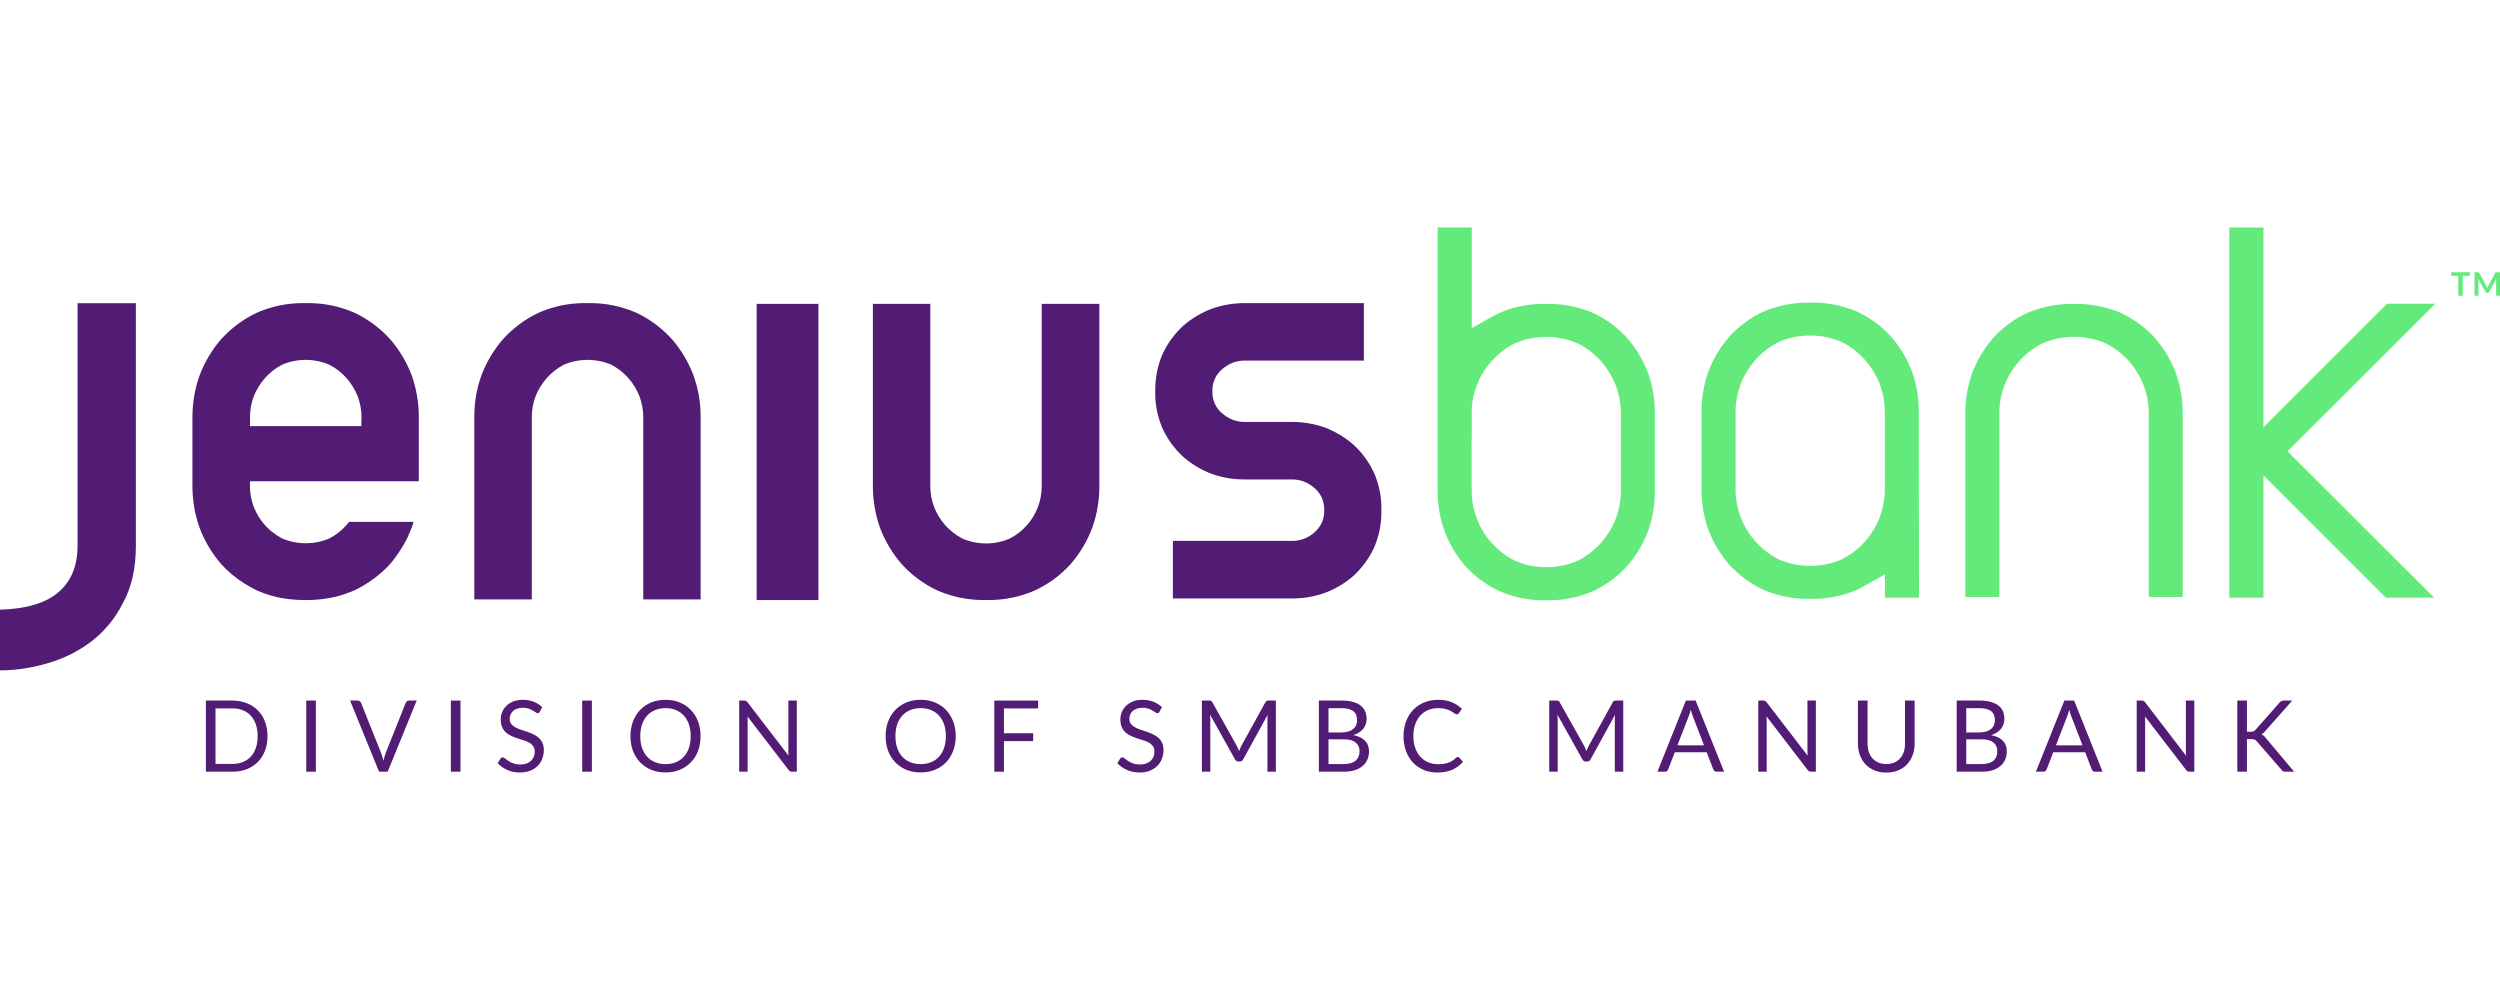 <svg width="40" height="16" viewBox="0 0 40 16" fill="none" xmlns="http://www.w3.org/2000/svg">
<g clip-path="url(#clip0_807_3042)">
<path d="M22.02 7.655C22.006 7.615 21.993 7.582 21.977 7.55C21.898 7.383 21.786 7.233 21.649 7.109C21.514 6.993 21.36 6.902 21.194 6.839C21.031 6.782 20.86 6.752 20.687 6.751H19.901C19.84 6.75 19.78 6.738 19.723 6.716C19.664 6.693 19.609 6.66 19.561 6.618C19.507 6.575 19.465 6.521 19.437 6.459C19.409 6.397 19.396 6.329 19.399 6.261C19.396 6.193 19.409 6.125 19.437 6.062C19.465 6 19.507 5.945 19.561 5.902C19.608 5.861 19.662 5.828 19.721 5.805C19.778 5.783 19.839 5.771 19.901 5.77H21.822V4.85H19.901C19.727 4.851 19.555 4.881 19.391 4.939C19.224 5.001 19.07 5.093 18.935 5.209C18.798 5.334 18.687 5.484 18.607 5.652C18.593 5.681 18.581 5.714 18.567 5.751C18.51 5.912 18.482 6.082 18.484 6.253V6.27C18.481 6.44 18.509 6.609 18.567 6.769C18.581 6.809 18.593 6.841 18.609 6.874C18.689 7.041 18.8 7.19 18.937 7.314C19.072 7.431 19.226 7.522 19.393 7.584C19.555 7.641 19.726 7.671 19.899 7.671H20.687C20.748 7.673 20.808 7.684 20.865 7.706C20.924 7.729 20.979 7.763 21.027 7.804C21.075 7.846 21.115 7.896 21.145 7.953C21.174 8.019 21.189 8.09 21.188 8.162C21.189 8.232 21.176 8.302 21.149 8.366C21.119 8.425 21.077 8.478 21.027 8.522C20.98 8.563 20.925 8.596 20.867 8.619C20.809 8.641 20.748 8.653 20.687 8.654H18.766V9.575H20.687C20.86 9.575 21.032 9.545 21.196 9.487C21.362 9.425 21.517 9.333 21.651 9.217C21.788 9.092 21.9 8.942 21.98 8.774C21.993 8.744 22.007 8.71 22.019 8.675C22.077 8.514 22.105 8.344 22.102 8.173V8.156C22.105 7.985 22.077 7.815 22.02 7.655Z" fill="#521B74"/>
<path d="M10.75 5.426C10.591 5.251 10.4 5.108 10.186 5.006C10.144 4.987 10.1 4.971 10.056 4.955C9.849 4.881 9.631 4.846 9.411 4.85H9.388C9.168 4.846 8.949 4.881 8.742 4.955C8.698 4.97 8.655 4.987 8.613 5.006C8.399 5.108 8.207 5.251 8.048 5.426C7.899 5.599 7.782 5.796 7.701 6.01C7.627 6.219 7.589 6.44 7.589 6.663V9.59H8.509V6.663C8.51 6.553 8.53 6.444 8.569 6.34C8.611 6.235 8.67 6.138 8.744 6.053C8.822 5.964 8.917 5.89 9.022 5.835C9.142 5.784 9.271 5.758 9.401 5.758C9.531 5.758 9.66 5.784 9.78 5.835C9.885 5.89 9.979 5.964 10.057 6.053C10.131 6.138 10.19 6.236 10.231 6.34C10.27 6.443 10.291 6.553 10.292 6.663V9.59H11.21V6.663C11.21 6.44 11.172 6.219 11.097 6.01C11.017 5.796 10.9 5.598 10.75 5.426Z" fill="#521B74"/>
<path d="M16.667 7.789C16.666 7.899 16.646 8.009 16.607 8.112C16.567 8.217 16.508 8.315 16.434 8.4C16.356 8.489 16.261 8.563 16.156 8.617C16.036 8.669 15.908 8.695 15.777 8.695C15.647 8.695 15.518 8.669 15.399 8.617C15.293 8.563 15.199 8.489 15.121 8.4C15.046 8.315 14.987 8.217 14.946 8.112C14.907 8.009 14.886 7.9 14.885 7.79V4.862H13.966V7.789C13.967 8.011 14.005 8.232 14.079 8.442C14.16 8.656 14.277 8.853 14.427 9.026C14.586 9.201 14.777 9.343 14.991 9.444C15.033 9.463 15.076 9.479 15.12 9.495C15.327 9.569 15.546 9.604 15.765 9.6H15.791C16.011 9.604 16.229 9.569 16.436 9.495C16.48 9.479 16.524 9.463 16.565 9.444C16.779 9.343 16.971 9.201 17.13 9.026C17.279 8.853 17.397 8.656 17.477 8.442C17.551 8.232 17.589 8.011 17.59 7.789V4.862H16.667V7.789Z" fill="#521B74"/>
<path d="M13.095 4.862H12.106V9.601H13.095V4.862Z" fill="#521B74"/>
<path d="M1.241 8.73C1.241 9.053 1.139 9.302 0.934 9.476C0.734 9.649 0.423 9.742 0 9.755V10.726C0.25 10.725 0.499 10.688 0.74 10.618C0.994 10.549 1.232 10.433 1.444 10.277C1.663 10.113 1.84 9.9 1.963 9.656C2.103 9.405 2.174 9.097 2.174 8.731V4.851H1.241V8.73Z" fill="#521B74"/>
<path d="M6.241 5.426C6.082 5.251 5.891 5.108 5.677 5.006C5.635 4.987 5.591 4.971 5.547 4.955C5.34 4.881 5.122 4.846 4.902 4.85H4.878C4.659 4.846 4.44 4.881 4.233 4.955C4.189 4.97 4.146 4.987 4.104 5.006C3.89 5.108 3.698 5.251 3.539 5.426C3.39 5.598 3.272 5.796 3.192 6.01C3.118 6.219 3.08 6.44 3.079 6.663V7.789C3.08 8.011 3.118 8.232 3.192 8.442C3.272 8.656 3.39 8.853 3.539 9.026C3.647 9.145 3.771 9.249 3.908 9.334C3.971 9.374 4.036 9.411 4.104 9.444C4.128 9.455 4.154 9.465 4.18 9.475L4.233 9.495C4.359 9.542 4.491 9.572 4.624 9.586C4.709 9.596 4.794 9.601 4.878 9.601H4.902C5.03 9.601 5.157 9.589 5.283 9.566C5.373 9.55 5.461 9.525 5.547 9.494L5.559 9.489C5.599 9.475 5.639 9.46 5.677 9.443C5.836 9.366 5.984 9.267 6.116 9.149C6.16 9.11 6.202 9.068 6.241 9.025C6.274 8.986 6.304 8.947 6.333 8.907C6.405 8.81 6.468 8.707 6.521 8.598C6.544 8.547 6.567 8.494 6.588 8.441C6.599 8.411 6.608 8.38 6.617 8.35H5.585C5.573 8.366 5.561 8.382 5.547 8.397C5.469 8.487 5.375 8.56 5.27 8.615C5.156 8.665 5.032 8.691 4.907 8.692H4.891C4.761 8.692 4.632 8.666 4.512 8.614C4.456 8.584 4.402 8.549 4.352 8.509C4.325 8.487 4.299 8.464 4.275 8.439C4.261 8.425 4.247 8.412 4.235 8.397C4.16 8.312 4.101 8.215 4.06 8.11C4.021 8.007 4 7.898 3.999 7.787V7.7H6.701V6.661C6.7 6.439 6.662 6.218 6.588 6.008C6.508 5.795 6.39 5.598 6.241 5.426ZM5.781 6.818H4V6.663C4.001 6.553 4.021 6.444 4.06 6.341C4.102 6.236 4.161 6.139 4.235 6.054C4.313 5.964 4.407 5.89 4.513 5.836C4.632 5.784 4.761 5.758 4.892 5.758C5.022 5.758 5.151 5.784 5.27 5.836C5.376 5.89 5.47 5.964 5.548 6.054C5.622 6.139 5.682 6.236 5.723 6.341C5.762 6.444 5.783 6.553 5.784 6.663L5.781 6.818Z" fill="#521B74"/>
<path d="M28.977 9.581C29.188 9.585 29.397 9.551 29.596 9.481L29.601 9.479C29.648 9.463 29.686 9.448 29.72 9.433C29.754 9.417 29.782 9.401 29.819 9.381L30.159 9.19V9.563H30.704L30.701 6.579C30.701 6.364 30.664 6.15 30.593 5.947C30.515 5.743 30.402 5.553 30.259 5.388C30.107 5.221 29.924 5.086 29.72 4.989C29.685 4.974 29.648 4.959 29.601 4.942H29.596C29.397 4.872 29.187 4.838 28.976 4.842H28.949C28.739 4.838 28.529 4.872 28.33 4.942H28.325C28.278 4.959 28.24 4.974 28.206 4.989C28.002 5.086 27.82 5.221 27.667 5.387C27.524 5.553 27.411 5.742 27.333 5.947C27.261 6.15 27.225 6.364 27.224 6.579V7.843C27.225 8.058 27.262 8.272 27.333 8.475C27.411 8.679 27.524 8.869 27.667 9.034C27.819 9.2 28.002 9.336 28.205 9.432C28.24 9.448 28.278 9.463 28.325 9.479L28.33 9.481C28.529 9.551 28.739 9.585 28.95 9.581L28.977 9.581ZM28.445 8.942C28.305 8.869 28.181 8.771 28.077 8.653C27.98 8.54 27.903 8.412 27.849 8.274V8.27C27.797 8.133 27.77 7.988 27.769 7.842V6.58C27.77 6.434 27.797 6.29 27.848 6.153V6.149C27.902 6.01 27.98 5.881 28.077 5.768C28.181 5.65 28.305 5.552 28.445 5.479L28.458 5.473C28.616 5.403 28.788 5.368 28.961 5.368H28.966C29.139 5.368 29.31 5.403 29.469 5.473L29.481 5.479C29.621 5.552 29.746 5.65 29.849 5.768C29.946 5.88 30.023 6.009 30.077 6.147V6.151C30.129 6.288 30.156 6.433 30.157 6.579V7.843C30.156 7.989 30.129 8.134 30.077 8.271V8.275C30.023 8.414 29.946 8.542 29.849 8.654C29.745 8.772 29.621 8.87 29.481 8.943L29.468 8.949C29.31 9.019 29.139 9.054 28.965 9.054H28.961C28.788 9.054 28.616 9.019 28.458 8.949L28.445 8.942Z" fill="#63EA7A"/>
<path d="M32.668 5.5L32.681 5.493C32.839 5.424 33.011 5.388 33.184 5.389H33.188C33.361 5.388 33.533 5.424 33.691 5.493L33.704 5.5C33.843 5.572 33.968 5.67 34.072 5.789C34.169 5.901 34.246 6.029 34.3 6.168V6.171C34.352 6.309 34.379 6.454 34.38 6.6V9.551H34.923V6.6C34.922 6.385 34.885 6.171 34.814 5.968C34.736 5.764 34.623 5.574 34.48 5.408C34.328 5.242 34.145 5.107 33.942 5.01C33.907 4.995 33.87 4.98 33.822 4.963H33.817C33.618 4.893 33.408 4.859 33.197 4.863H33.17C32.96 4.859 32.75 4.893 32.551 4.963H32.547C32.5 4.98 32.461 4.995 32.428 5.01C32.224 5.107 32.041 5.242 31.889 5.408C31.746 5.574 31.633 5.764 31.555 5.968C31.483 6.171 31.447 6.385 31.446 6.6V9.551H31.989V6.6C31.99 6.454 32.017 6.309 32.069 6.171V6.168C32.123 6.029 32.2 5.901 32.298 5.789C32.402 5.67 32.528 5.572 32.668 5.5Z" fill="#63EA7A"/>
<path d="M23.445 9.057C23.597 9.223 23.779 9.358 23.983 9.455C24.018 9.47 24.055 9.485 24.102 9.502L24.107 9.503C24.306 9.574 24.516 9.608 24.727 9.604H24.754C24.965 9.607 25.174 9.574 25.373 9.503L25.378 9.502C25.425 9.485 25.463 9.47 25.497 9.455C25.7 9.358 25.883 9.223 26.035 9.057C26.178 8.891 26.291 8.702 26.369 8.497C26.441 8.294 26.477 8.08 26.478 7.865V6.6C26.477 6.385 26.441 6.171 26.369 5.968C26.291 5.764 26.178 5.574 26.035 5.408C25.883 5.242 25.7 5.107 25.497 5.01C25.462 4.995 25.427 4.98 25.378 4.963H25.373C25.174 4.893 24.964 4.859 24.753 4.863H24.726C24.516 4.859 24.307 4.891 24.108 4.96L24.104 4.962C24.057 4.979 24.019 4.994 23.984 5.009C23.955 5.023 23.924 5.04 23.889 5.059L23.548 5.249V3.639H23.002V7.863C23.002 8.078 23.039 8.291 23.111 8.494C23.188 8.7 23.301 8.89 23.445 9.057ZM23.545 7.004H23.548V6.518C23.558 6.4 23.583 6.284 23.624 6.173L23.626 6.169C23.68 6.03 23.757 5.902 23.854 5.79C23.958 5.672 24.083 5.574 24.222 5.501L24.235 5.495C24.393 5.425 24.564 5.389 24.738 5.39H24.743C24.916 5.389 25.087 5.425 25.245 5.495L25.258 5.501C25.398 5.573 25.523 5.672 25.626 5.79C25.723 5.902 25.8 6.03 25.854 6.169V6.173C25.906 6.31 25.933 6.455 25.934 6.601V7.864C25.933 8.01 25.906 8.155 25.854 8.292V8.296C25.8 8.435 25.723 8.563 25.626 8.675C25.522 8.793 25.397 8.892 25.258 8.964L25.245 8.97C25.087 9.04 24.915 9.076 24.742 9.075H24.739C24.566 9.076 24.395 9.04 24.236 8.97L24.224 8.964C24.084 8.891 23.959 8.793 23.856 8.675C23.758 8.563 23.681 8.434 23.627 8.296V8.292C23.576 8.155 23.548 8.01 23.547 7.864L23.545 7.004Z" fill="#63EA7A"/>
<path d="M38.964 4.86H38.192L36.215 6.835V3.641H35.669V9.563H36.215V7.606L38.174 9.563H38.946L36.6 7.221L38.964 4.86Z" fill="#63EA7A"/>
<path d="M39.517 4.413H39.403V4.732H39.333V4.413H39.22V4.356H39.517V4.413Z" fill="#63EA7A"/>
<path d="M40 4.356V4.732H39.938V4.489C39.938 4.479 39.939 4.469 39.94 4.457L39.826 4.671C39.821 4.681 39.813 4.686 39.801 4.686H39.791C39.78 4.686 39.772 4.681 39.767 4.671L39.652 4.457C39.652 4.462 39.653 4.468 39.653 4.473C39.654 4.479 39.654 4.484 39.654 4.489V4.732H39.592V4.356H39.645C39.648 4.356 39.651 4.356 39.653 4.356C39.655 4.356 39.657 4.356 39.659 4.357C39.661 4.358 39.662 4.359 39.664 4.36C39.665 4.362 39.667 4.364 39.668 4.367L39.781 4.576C39.784 4.581 39.787 4.587 39.789 4.593C39.791 4.599 39.794 4.605 39.796 4.611C39.799 4.605 39.801 4.598 39.804 4.593C39.807 4.587 39.809 4.581 39.812 4.575L39.923 4.367C39.925 4.364 39.926 4.362 39.928 4.36C39.93 4.359 39.931 4.358 39.933 4.357C39.935 4.356 39.937 4.356 39.939 4.356C39.941 4.356 39.944 4.356 39.947 4.356H40Z" fill="#63EA7A"/>
<path d="M35.951 11.708H36.009C36.029 11.708 36.045 11.706 36.057 11.701C36.069 11.695 36.081 11.687 36.09 11.675L36.469 11.246C36.48 11.232 36.491 11.222 36.503 11.217C36.514 11.212 36.529 11.209 36.545 11.209H36.676L36.242 11.699C36.231 11.712 36.221 11.723 36.211 11.731C36.202 11.739 36.191 11.745 36.18 11.751C36.195 11.756 36.208 11.763 36.219 11.772C36.231 11.781 36.242 11.793 36.253 11.808L36.706 12.347H36.572C36.562 12.347 36.554 12.347 36.546 12.346C36.539 12.344 36.533 12.342 36.528 12.339C36.523 12.336 36.518 12.333 36.514 12.329C36.51 12.325 36.506 12.32 36.503 12.315L36.11 11.863C36.1 11.85 36.088 11.84 36.076 11.835C36.064 11.829 36.045 11.826 36.02 11.826H35.951V12.347H35.797V11.209H35.951V11.708Z" fill="#521B74"/>
<path d="M35.109 11.209V12.347H35.032C35.02 12.347 35.01 12.345 35.001 12.341C34.993 12.337 34.985 12.329 34.977 12.319L34.319 11.462C34.32 11.475 34.321 11.488 34.322 11.501C34.322 11.513 34.322 11.525 34.322 11.536V12.347H34.187V11.209H34.267C34.274 11.209 34.279 11.21 34.284 11.211C34.289 11.211 34.293 11.213 34.297 11.215C34.301 11.216 34.304 11.219 34.308 11.223C34.312 11.226 34.316 11.23 34.32 11.235L34.978 12.092C34.977 12.079 34.976 12.065 34.975 12.053C34.975 12.039 34.974 12.027 34.974 12.015V11.209H35.109Z" fill="#521B74"/>
<path d="M33.32 11.925L33.141 11.462C33.136 11.448 33.13 11.432 33.124 11.414C33.119 11.396 33.113 11.376 33.108 11.355C33.097 11.398 33.085 11.434 33.074 11.463L32.895 11.925H33.32ZM33.641 12.347H33.521C33.508 12.347 33.497 12.344 33.488 12.337C33.48 12.33 33.473 12.321 33.469 12.311L33.363 12.036H32.852L32.746 12.311C32.742 12.32 32.736 12.329 32.727 12.336C32.718 12.344 32.707 12.347 32.694 12.347H32.575L33.03 11.209H33.186L33.641 12.347Z" fill="#521B74"/>
<path d="M31.706 12.225C31.75 12.225 31.788 12.22 31.82 12.21C31.852 12.2 31.878 12.186 31.898 12.168C31.919 12.149 31.934 12.127 31.943 12.103C31.953 12.077 31.957 12.049 31.957 12.019C31.957 11.96 31.936 11.914 31.895 11.88C31.853 11.846 31.79 11.829 31.706 11.829H31.46V12.225H31.706ZM31.46 11.331V11.719H31.663C31.707 11.719 31.744 11.714 31.776 11.705C31.809 11.695 31.835 11.682 31.856 11.665C31.877 11.648 31.892 11.628 31.903 11.604C31.913 11.579 31.918 11.553 31.918 11.524C31.918 11.457 31.898 11.408 31.857 11.378C31.817 11.346 31.755 11.331 31.67 11.331H31.46ZM31.67 11.209C31.74 11.209 31.8 11.216 31.85 11.23C31.901 11.244 31.943 11.263 31.975 11.289C32.008 11.314 32.032 11.345 32.047 11.382C32.063 11.419 32.07 11.46 32.07 11.506C32.07 11.534 32.066 11.561 32.057 11.587C32.048 11.613 32.035 11.636 32.018 11.659C32 11.681 31.978 11.701 31.951 11.719C31.924 11.736 31.893 11.751 31.857 11.762C31.941 11.778 32.004 11.808 32.046 11.852C32.088 11.895 32.109 11.952 32.109 12.023C32.109 12.071 32.1 12.115 32.082 12.155C32.065 12.195 32.039 12.229 32.004 12.258C31.97 12.286 31.928 12.308 31.879 12.324C31.829 12.34 31.773 12.347 31.709 12.347H31.307V11.209H31.67Z" fill="#521B74"/>
<path d="M30.181 12.225C30.228 12.225 30.27 12.217 30.307 12.201C30.345 12.185 30.375 12.163 30.401 12.134C30.427 12.106 30.447 12.072 30.46 12.032C30.474 11.992 30.48 11.949 30.48 11.901V11.209H30.634V11.901C30.634 11.967 30.623 12.027 30.602 12.084C30.581 12.14 30.551 12.188 30.512 12.23C30.474 12.271 30.426 12.303 30.37 12.326C30.314 12.349 30.251 12.361 30.181 12.361C30.111 12.361 30.048 12.349 29.992 12.326C29.936 12.303 29.888 12.271 29.849 12.23C29.81 12.188 29.78 12.14 29.759 12.084C29.738 12.027 29.727 11.967 29.727 11.901V11.209H29.881V11.9C29.881 11.948 29.887 11.991 29.901 12.031C29.915 12.071 29.934 12.105 29.959 12.134C29.985 12.162 30.017 12.185 30.054 12.201C30.091 12.217 30.134 12.225 30.181 12.225Z" fill="#521B74"/>
<path d="M29.054 11.209V12.347H28.977C28.965 12.347 28.954 12.345 28.946 12.341C28.938 12.337 28.93 12.329 28.922 12.319L28.264 11.462C28.265 11.475 28.266 11.488 28.266 11.501C28.267 11.513 28.267 11.525 28.267 11.536V12.347H28.132V11.209H28.211C28.218 11.209 28.224 11.21 28.229 11.211C28.234 11.211 28.238 11.213 28.241 11.215C28.245 11.216 28.249 11.219 28.253 11.223C28.256 11.226 28.26 11.23 28.265 11.235L28.923 12.092C28.922 12.079 28.921 12.065 28.92 12.053C28.919 12.039 28.919 12.027 28.919 12.015V11.209H29.054Z" fill="#521B74"/>
<path d="M27.264 11.925L27.086 11.462C27.08 11.448 27.075 11.432 27.069 11.414C27.063 11.396 27.057 11.376 27.052 11.355C27.041 11.398 27.03 11.434 27.018 11.463L26.839 11.925H27.264ZM27.585 12.347H27.466C27.452 12.347 27.441 12.344 27.433 12.337C27.424 12.33 27.418 12.321 27.413 12.311L27.307 12.036H26.797L26.69 12.311C26.687 12.32 26.681 12.329 26.672 12.336C26.663 12.344 26.652 12.347 26.638 12.347H26.519L26.974 11.209H27.13L27.585 12.347Z" fill="#521B74"/>
<path d="M25.972 11.209V12.347H25.837V11.511C25.837 11.5 25.837 11.488 25.838 11.475C25.839 11.463 25.84 11.45 25.841 11.436L25.45 12.148C25.438 12.172 25.419 12.184 25.394 12.184H25.372C25.347 12.184 25.329 12.172 25.317 12.148L24.918 11.433C24.921 11.461 24.923 11.487 24.923 11.511V12.347H24.788V11.209H24.901C24.915 11.209 24.926 11.21 24.933 11.213C24.941 11.216 24.948 11.223 24.954 11.235L25.348 11.936C25.354 11.949 25.36 11.962 25.366 11.976C25.372 11.989 25.378 12.003 25.383 12.018C25.389 12.003 25.394 11.989 25.4 11.976C25.406 11.961 25.412 11.948 25.419 11.935L25.805 11.235C25.811 11.223 25.818 11.216 25.826 11.213C25.834 11.21 25.845 11.209 25.858 11.209H25.972Z" fill="#521B74"/>
<path d="M23.325 12.112C23.334 12.112 23.341 12.116 23.347 12.122L23.409 12.188C23.362 12.242 23.305 12.284 23.239 12.315C23.172 12.345 23.092 12.36 22.998 12.36C22.916 12.36 22.842 12.346 22.776 12.318C22.709 12.289 22.652 12.249 22.605 12.199C22.558 12.147 22.521 12.086 22.495 12.014C22.469 11.943 22.456 11.864 22.456 11.779C22.456 11.693 22.47 11.614 22.497 11.543C22.524 11.471 22.562 11.41 22.61 11.358C22.66 11.307 22.718 11.267 22.787 11.239C22.855 11.211 22.93 11.197 23.013 11.197C23.094 11.197 23.166 11.209 23.227 11.235C23.289 11.261 23.344 11.296 23.391 11.341L23.34 11.412C23.337 11.417 23.333 11.421 23.328 11.425C23.323 11.428 23.316 11.43 23.308 11.43C23.298 11.43 23.287 11.425 23.273 11.415C23.259 11.404 23.241 11.393 23.219 11.38C23.197 11.367 23.169 11.356 23.135 11.346C23.102 11.335 23.061 11.33 23.012 11.33C22.953 11.33 22.9 11.34 22.851 11.361C22.802 11.381 22.76 11.41 22.725 11.449C22.69 11.488 22.663 11.535 22.643 11.59C22.623 11.646 22.614 11.709 22.614 11.779C22.614 11.85 22.624 11.913 22.644 11.968C22.664 12.024 22.692 12.071 22.727 12.11C22.763 12.148 22.804 12.177 22.852 12.197C22.9 12.217 22.952 12.227 23.008 12.227C23.041 12.227 23.072 12.225 23.099 12.222C23.126 12.217 23.151 12.211 23.174 12.203C23.198 12.194 23.219 12.184 23.239 12.171C23.259 12.158 23.279 12.142 23.298 12.124C23.307 12.116 23.316 12.112 23.325 12.112Z" fill="#521B74"/>
<path d="M21.502 12.225C21.546 12.225 21.584 12.22 21.615 12.21C21.647 12.2 21.673 12.186 21.693 12.168C21.714 12.149 21.729 12.127 21.738 12.103C21.748 12.077 21.753 12.049 21.753 12.019C21.753 11.96 21.732 11.914 21.69 11.88C21.648 11.846 21.585 11.829 21.502 11.829H21.256V12.225H21.502ZM21.256 11.331V11.719H21.459C21.502 11.719 21.54 11.714 21.572 11.705C21.604 11.695 21.63 11.682 21.651 11.665C21.672 11.648 21.688 11.628 21.698 11.604C21.708 11.579 21.713 11.553 21.713 11.524C21.713 11.457 21.693 11.408 21.653 11.378C21.612 11.346 21.55 11.331 21.465 11.331H21.256ZM21.465 11.209C21.535 11.209 21.595 11.216 21.645 11.23C21.696 11.244 21.738 11.263 21.77 11.289C21.803 11.314 21.827 11.345 21.843 11.382C21.858 11.419 21.866 11.46 21.866 11.506C21.866 11.534 21.861 11.561 21.852 11.587C21.843 11.613 21.831 11.636 21.813 11.659C21.796 11.681 21.773 11.701 21.746 11.719C21.72 11.736 21.689 11.751 21.653 11.762C21.736 11.778 21.799 11.808 21.841 11.852C21.883 11.895 21.904 11.952 21.904 12.023C21.904 12.071 21.895 12.115 21.877 12.155C21.86 12.195 21.834 12.229 21.8 12.258C21.766 12.286 21.724 12.308 21.674 12.324C21.624 12.34 21.568 12.347 21.504 12.347H21.102V11.209H21.465Z" fill="#521B74"/>
<path d="M20.414 11.209V12.347H20.279V11.511C20.279 11.5 20.279 11.488 20.28 11.475C20.281 11.463 20.282 11.45 20.283 11.436L19.892 12.148C19.88 12.172 19.862 12.184 19.837 12.184H19.815C19.79 12.184 19.771 12.172 19.759 12.148L19.36 11.433C19.363 11.461 19.365 11.487 19.365 11.511V12.347H19.23V11.209H19.344C19.357 11.209 19.368 11.21 19.375 11.213C19.383 11.216 19.39 11.223 19.397 11.235L19.79 11.936C19.796 11.949 19.802 11.962 19.808 11.976C19.815 11.989 19.82 12.003 19.826 12.018C19.831 12.003 19.837 11.989 19.842 11.976C19.848 11.961 19.855 11.948 19.861 11.935L20.247 11.235C20.254 11.223 20.261 11.216 20.268 11.213C20.276 11.21 20.287 11.209 20.301 11.209H20.414Z" fill="#521B74"/>
<path d="M18.553 11.387C18.548 11.395 18.543 11.401 18.537 11.405C18.532 11.409 18.525 11.411 18.517 11.411C18.508 11.411 18.497 11.406 18.485 11.397C18.473 11.388 18.458 11.379 18.439 11.368C18.421 11.357 18.399 11.347 18.373 11.338C18.348 11.329 18.317 11.324 18.28 11.324C18.246 11.324 18.215 11.329 18.189 11.339C18.163 11.348 18.141 11.36 18.123 11.376C18.106 11.392 18.092 11.411 18.083 11.432C18.074 11.454 18.07 11.476 18.07 11.501C18.07 11.533 18.078 11.56 18.093 11.581C18.109 11.601 18.13 11.619 18.155 11.634C18.181 11.649 18.21 11.662 18.242 11.673C18.275 11.684 18.308 11.695 18.342 11.706C18.377 11.718 18.41 11.731 18.442 11.746C18.475 11.76 18.504 11.779 18.53 11.801C18.556 11.823 18.576 11.85 18.592 11.883C18.608 11.915 18.616 11.955 18.616 12.002C18.616 12.052 18.607 12.098 18.59 12.142C18.573 12.186 18.548 12.224 18.515 12.256C18.483 12.288 18.443 12.314 18.395 12.332C18.348 12.351 18.295 12.36 18.234 12.36C18.16 12.36 18.093 12.347 18.033 12.32C17.972 12.293 17.921 12.257 17.878 12.211L17.922 12.138C17.926 12.133 17.931 12.128 17.937 12.124C17.944 12.12 17.951 12.118 17.958 12.118C17.965 12.118 17.973 12.121 17.981 12.126C17.99 12.132 18 12.139 18.011 12.147C18.022 12.156 18.035 12.165 18.049 12.175C18.064 12.185 18.08 12.194 18.098 12.203C18.116 12.211 18.137 12.218 18.16 12.224C18.184 12.229 18.21 12.232 18.239 12.232C18.276 12.232 18.308 12.227 18.337 12.217C18.365 12.207 18.389 12.193 18.409 12.175C18.429 12.156 18.445 12.134 18.455 12.109C18.466 12.084 18.471 12.055 18.471 12.024C18.471 11.99 18.463 11.961 18.447 11.94C18.432 11.918 18.411 11.899 18.386 11.884C18.36 11.869 18.331 11.857 18.299 11.847C18.266 11.836 18.232 11.826 18.198 11.815C18.165 11.804 18.131 11.791 18.099 11.777C18.066 11.763 18.037 11.744 18.011 11.721C17.986 11.699 17.965 11.67 17.949 11.636C17.934 11.602 17.926 11.56 17.926 11.509C17.926 11.469 17.934 11.43 17.949 11.393C17.965 11.355 17.988 11.322 18.017 11.293C18.048 11.263 18.084 11.24 18.128 11.223C18.172 11.205 18.222 11.197 18.279 11.197C18.342 11.197 18.4 11.207 18.452 11.227C18.504 11.247 18.55 11.276 18.59 11.314L18.553 11.387Z" fill="#521B74"/>
<path d="M16.063 11.335V11.732H16.531V11.858H16.063V12.347H15.909V11.209H16.61V11.335H16.063Z" fill="#521B74"/>
<path d="M15.292 11.779C15.292 11.864 15.278 11.942 15.251 12.014C15.224 12.085 15.186 12.146 15.137 12.197C15.088 12.248 15.028 12.288 14.959 12.317C14.89 12.345 14.814 12.359 14.73 12.359C14.647 12.359 14.57 12.345 14.502 12.317C14.433 12.288 14.374 12.248 14.324 12.197C14.275 12.146 14.237 12.085 14.21 12.014C14.183 11.942 14.17 11.864 14.17 11.779C14.17 11.693 14.183 11.615 14.21 11.544C14.237 11.473 14.275 11.411 14.324 11.36C14.374 11.308 14.433 11.268 14.502 11.239C14.57 11.211 14.647 11.197 14.73 11.197C14.814 11.197 14.89 11.211 14.959 11.239C15.028 11.268 15.088 11.308 15.137 11.36C15.186 11.411 15.224 11.473 15.251 11.544C15.278 11.615 15.292 11.693 15.292 11.779ZM15.134 11.779C15.134 11.709 15.124 11.646 15.105 11.59C15.086 11.535 15.059 11.488 15.024 11.45C14.989 11.411 14.947 11.382 14.897 11.361C14.847 11.34 14.792 11.33 14.73 11.33C14.669 11.33 14.614 11.34 14.564 11.361C14.514 11.382 14.472 11.411 14.436 11.45C14.402 11.488 14.374 11.535 14.355 11.59C14.336 11.646 14.327 11.709 14.327 11.779C14.327 11.848 14.336 11.911 14.355 11.967C14.374 12.022 14.402 12.069 14.436 12.107C14.472 12.146 14.514 12.175 14.564 12.195C14.614 12.216 14.669 12.226 14.73 12.226C14.792 12.226 14.847 12.216 14.897 12.195C14.947 12.175 14.989 12.146 15.024 12.107C15.059 12.069 15.086 12.022 15.105 11.967C15.124 11.911 15.134 11.848 15.134 11.779Z" fill="#521B74"/>
<path d="M12.749 11.209V12.347H12.672C12.659 12.347 12.649 12.345 12.641 12.341C12.633 12.337 12.625 12.329 12.617 12.319L11.959 11.462C11.96 11.475 11.96 11.488 11.961 11.501C11.961 11.513 11.962 11.525 11.962 11.536V12.347H11.827V11.209H11.906C11.913 11.209 11.919 11.21 11.924 11.211C11.928 11.211 11.933 11.213 11.936 11.215C11.94 11.216 11.944 11.219 11.947 11.223C11.951 11.226 11.955 11.23 11.959 11.235L12.618 12.092C12.617 12.079 12.616 12.065 12.614 12.053C12.614 12.039 12.614 12.027 12.614 12.015V11.209H12.749Z" fill="#521B74"/>
<path d="M11.209 11.779C11.209 11.864 11.196 11.942 11.169 12.014C11.142 12.085 11.104 12.146 11.054 12.197C11.005 12.248 10.946 12.288 10.876 12.317C10.808 12.345 10.731 12.359 10.648 12.359C10.564 12.359 10.488 12.345 10.419 12.317C10.35 12.288 10.291 12.248 10.242 12.197C10.193 12.146 10.155 12.085 10.127 12.014C10.101 11.942 10.087 11.864 10.087 11.779C10.087 11.693 10.101 11.615 10.127 11.544C10.155 11.473 10.193 11.411 10.242 11.36C10.291 11.308 10.35 11.268 10.419 11.239C10.488 11.211 10.564 11.197 10.648 11.197C10.731 11.197 10.808 11.211 10.876 11.239C10.946 11.268 11.005 11.308 11.054 11.36C11.104 11.411 11.142 11.473 11.169 11.544C11.196 11.615 11.209 11.693 11.209 11.779ZM11.051 11.779C11.051 11.709 11.042 11.646 11.023 11.59C11.004 11.535 10.976 11.488 10.942 11.45C10.907 11.411 10.864 11.382 10.815 11.361C10.765 11.34 10.709 11.33 10.648 11.33C10.587 11.33 10.531 11.34 10.482 11.361C10.432 11.382 10.389 11.411 10.354 11.45C10.319 11.488 10.292 11.535 10.273 11.59C10.254 11.646 10.244 11.709 10.244 11.779C10.244 11.848 10.254 11.911 10.273 11.967C10.292 12.022 10.319 12.069 10.354 12.107C10.389 12.146 10.432 12.175 10.482 12.195C10.531 12.216 10.587 12.226 10.648 12.226C10.709 12.226 10.765 12.216 10.815 12.195C10.864 12.175 10.907 12.146 10.942 12.107C10.976 12.069 11.004 12.022 11.023 11.967C11.042 11.911 11.051 11.848 11.051 11.779Z" fill="#521B74"/>
<path d="M9.47 12.347H9.315V11.209H9.47V12.347Z" fill="#521B74"/>
<path d="M8.638 11.387C8.633 11.395 8.628 11.401 8.622 11.405C8.617 11.409 8.61 11.411 8.602 11.411C8.593 11.411 8.583 11.406 8.571 11.397C8.558 11.388 8.543 11.379 8.525 11.368C8.507 11.357 8.485 11.347 8.459 11.338C8.433 11.329 8.402 11.324 8.366 11.324C8.331 11.324 8.301 11.329 8.274 11.339C8.248 11.348 8.226 11.36 8.208 11.376C8.191 11.392 8.178 11.411 8.169 11.432C8.16 11.454 8.155 11.476 8.155 11.501C8.155 11.533 8.163 11.56 8.178 11.581C8.194 11.601 8.215 11.619 8.24 11.634C8.266 11.649 8.295 11.662 8.328 11.673C8.36 11.684 8.394 11.695 8.428 11.706C8.462 11.718 8.495 11.731 8.528 11.746C8.561 11.76 8.59 11.779 8.615 11.801C8.641 11.823 8.662 11.85 8.677 11.883C8.693 11.915 8.701 11.955 8.701 12.002C8.701 12.052 8.692 12.098 8.675 12.142C8.659 12.186 8.634 12.224 8.601 12.256C8.568 12.288 8.529 12.314 8.481 12.332C8.434 12.351 8.38 12.36 8.32 12.36C8.246 12.36 8.178 12.347 8.118 12.32C8.058 12.293 8.006 12.257 7.963 12.211L8.008 12.138C8.012 12.133 8.017 12.128 8.023 12.124C8.029 12.12 8.036 12.118 8.043 12.118C8.05 12.118 8.058 12.121 8.066 12.126C8.075 12.132 8.085 12.139 8.096 12.147C8.108 12.156 8.12 12.165 8.135 12.175C8.149 12.185 8.165 12.194 8.183 12.203C8.202 12.211 8.223 12.218 8.246 12.224C8.269 12.229 8.295 12.232 8.324 12.232C8.361 12.232 8.394 12.227 8.422 12.217C8.451 12.207 8.475 12.193 8.494 12.175C8.514 12.156 8.53 12.134 8.54 12.109C8.551 12.084 8.556 12.055 8.556 12.024C8.556 11.99 8.548 11.961 8.532 11.94C8.517 11.918 8.497 11.899 8.471 11.884C8.446 11.869 8.417 11.857 8.384 11.847C8.351 11.836 8.318 11.826 8.284 11.815C8.25 11.804 8.217 11.791 8.184 11.777C8.151 11.763 8.122 11.744 8.096 11.721C8.071 11.699 8.05 11.67 8.035 11.636C8.019 11.602 8.012 11.56 8.012 11.509C8.012 11.469 8.019 11.43 8.035 11.393C8.05 11.355 8.073 11.322 8.103 11.293C8.133 11.263 8.17 11.24 8.213 11.223C8.257 11.205 8.307 11.197 8.364 11.197C8.428 11.197 8.485 11.207 8.537 11.227C8.59 11.247 8.636 11.276 8.675 11.314L8.638 11.387Z" fill="#521B74"/>
<path d="M7.368 12.347H7.214V11.209H7.368V12.347Z" fill="#521B74"/>
<path d="M6.667 11.209L6.203 12.347H6.065L5.601 11.209H5.724C5.738 11.209 5.749 11.213 5.758 11.22C5.766 11.226 5.772 11.235 5.777 11.246L6.098 12.049C6.104 12.067 6.111 12.086 6.117 12.107C6.124 12.129 6.13 12.151 6.136 12.174C6.141 12.151 6.147 12.129 6.152 12.107C6.158 12.086 6.165 12.067 6.171 12.049L6.491 11.246C6.495 11.237 6.501 11.229 6.51 11.221C6.519 11.213 6.531 11.209 6.544 11.209H6.667Z" fill="#521B74"/>
<path d="M5.054 12.347H4.9V11.209H5.054V12.347Z" fill="#521B74"/>
<path d="M4.28 11.779C4.28 11.864 4.267 11.941 4.24 12.011C4.213 12.081 4.175 12.141 4.126 12.191C4.076 12.241 4.017 12.279 3.948 12.307C3.879 12.334 3.803 12.347 3.719 12.347H3.294V11.209H3.719C3.803 11.209 3.879 11.223 3.948 11.251C4.017 11.277 4.076 11.316 4.126 11.366C4.175 11.416 4.213 11.476 4.24 11.546C4.267 11.616 4.28 11.693 4.28 11.779ZM4.122 11.779C4.122 11.709 4.113 11.646 4.094 11.591C4.075 11.536 4.048 11.489 4.013 11.451C3.978 11.413 3.936 11.384 3.886 11.364C3.836 11.344 3.78 11.334 3.719 11.334H3.448V12.223H3.719C3.78 12.223 3.836 12.213 3.886 12.192C3.936 12.172 3.978 12.143 4.013 12.106C4.048 12.068 4.075 12.021 4.094 11.966C4.113 11.911 4.122 11.848 4.122 11.779Z" fill="#521B74"/>
</g>
<defs>
<clipPath id="clip0_807_3042">
<rect width="40" height="8.721" fill="white" transform="translate(0 3.639)"/>
</clipPath>
</defs>
</svg>
